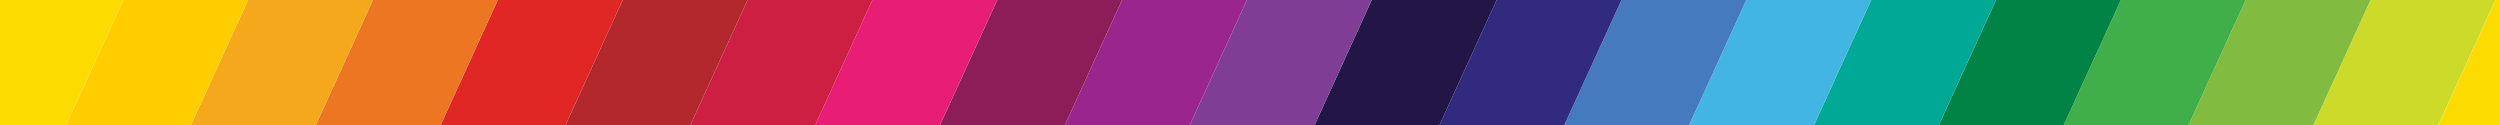<svg id="Layer_1" data-name="Layer 1" xmlns="http://www.w3.org/2000/svg" viewBox="0 0 400 20"><defs><style>.cls-1{fill:#fcdc00;}.cls-2{fill:#ccdb2a;}.cls-3{fill:#81bc41;}.cls-4{fill:#40ae49;}.cls-5{fill:#008345;}.cls-6{fill:#00a896;}.cls-7{fill:#43b5e3;}.cls-8{fill:#457bbe;}.cls-9{fill:#312a7e;}.cls-10{fill:#211646;}.cls-11{fill:#803d96;}.cls-12{fill:#9a268d;}.cls-13{fill:#8d1d59;}.cls-14{fill:#e81d76;}.cls-15{fill:#cc1f41;}.cls-16{fill:#b3282d;}.cls-17{fill:#e02726;}.cls-18{fill:#ed7623;}.cls-19{fill:#f5a81c;}.cls-20{fill:#ffcd00;}</style></defs><title>hues-colors-border</title><polygon class="cls-1" points="400 20 400 0 399.28 0 390.14 20 400 20"/><polygon class="cls-2" points="390.12 20 399.26 0 379.29 0 370.15 20 390.12 20"/><polygon class="cls-3" points="370.15 20 379.29 0 359.31 0 350.17 20 370.15 20"/><polygon class="cls-4" points="350.17 20 359.31 0 339.34 0 330.2 20 350.17 20"/><polygon class="cls-5" points="330.2 20 339.34 0 319.36 0 310.22 20 330.2 20"/><polygon class="cls-6" points="310.22 20 319.36 0 299.39 0 290.25 20 310.22 20"/><polygon class="cls-7" points="290.25 20 299.39 0 279.41 0 270.27 20 290.25 20"/><polygon class="cls-8" points="270.27 20 279.41 0 259.44 0 250.29 20 270.27 20"/><polygon class="cls-9" points="250.29 20 259.44 0 239.46 0 230.32 20 250.29 20"/><polygon class="cls-10" points="230.32 20 239.46 0 219.48 0 210.34 20 230.32 20"/><polygon class="cls-11" points="210.34 20 219.48 0 199.51 0 190.37 20 210.34 20"/><polygon class="cls-12" points="190.37 20 199.51 0 179.53 0 170.39 20 190.37 20"/><polygon class="cls-13" points="170.39 20 179.53 0 159.56 0 150.41 20 170.39 20"/><polygon class="cls-14" points="150.41 20 159.56 0 139.58 0 130.44 20 150.41 20"/><polygon class="cls-15" points="130.44 20 139.58 0 119.61 0 110.46 20 130.44 20"/><polygon class="cls-16" points="110.46 20 119.61 0 99.63 0 90.49 20 110.46 20"/><polygon class="cls-17" points="90.49 20 99.63 0 79.65 0 70.51 20 90.49 20"/><polygon class="cls-18" points="70.51 20 79.65 0 59.68 0 50.53 20 70.51 20"/><polygon class="cls-19" points="50.53 20 59.68 0 39.7 0 30.56 20 50.53 20"/><polygon class="cls-20" points="30.56 20 39.7 0 19.73 0 10.58 20 30.56 20"/><polygon class="cls-1" points="0 0 0 20 10.58 20 19.73 0 0 0"/></svg>
